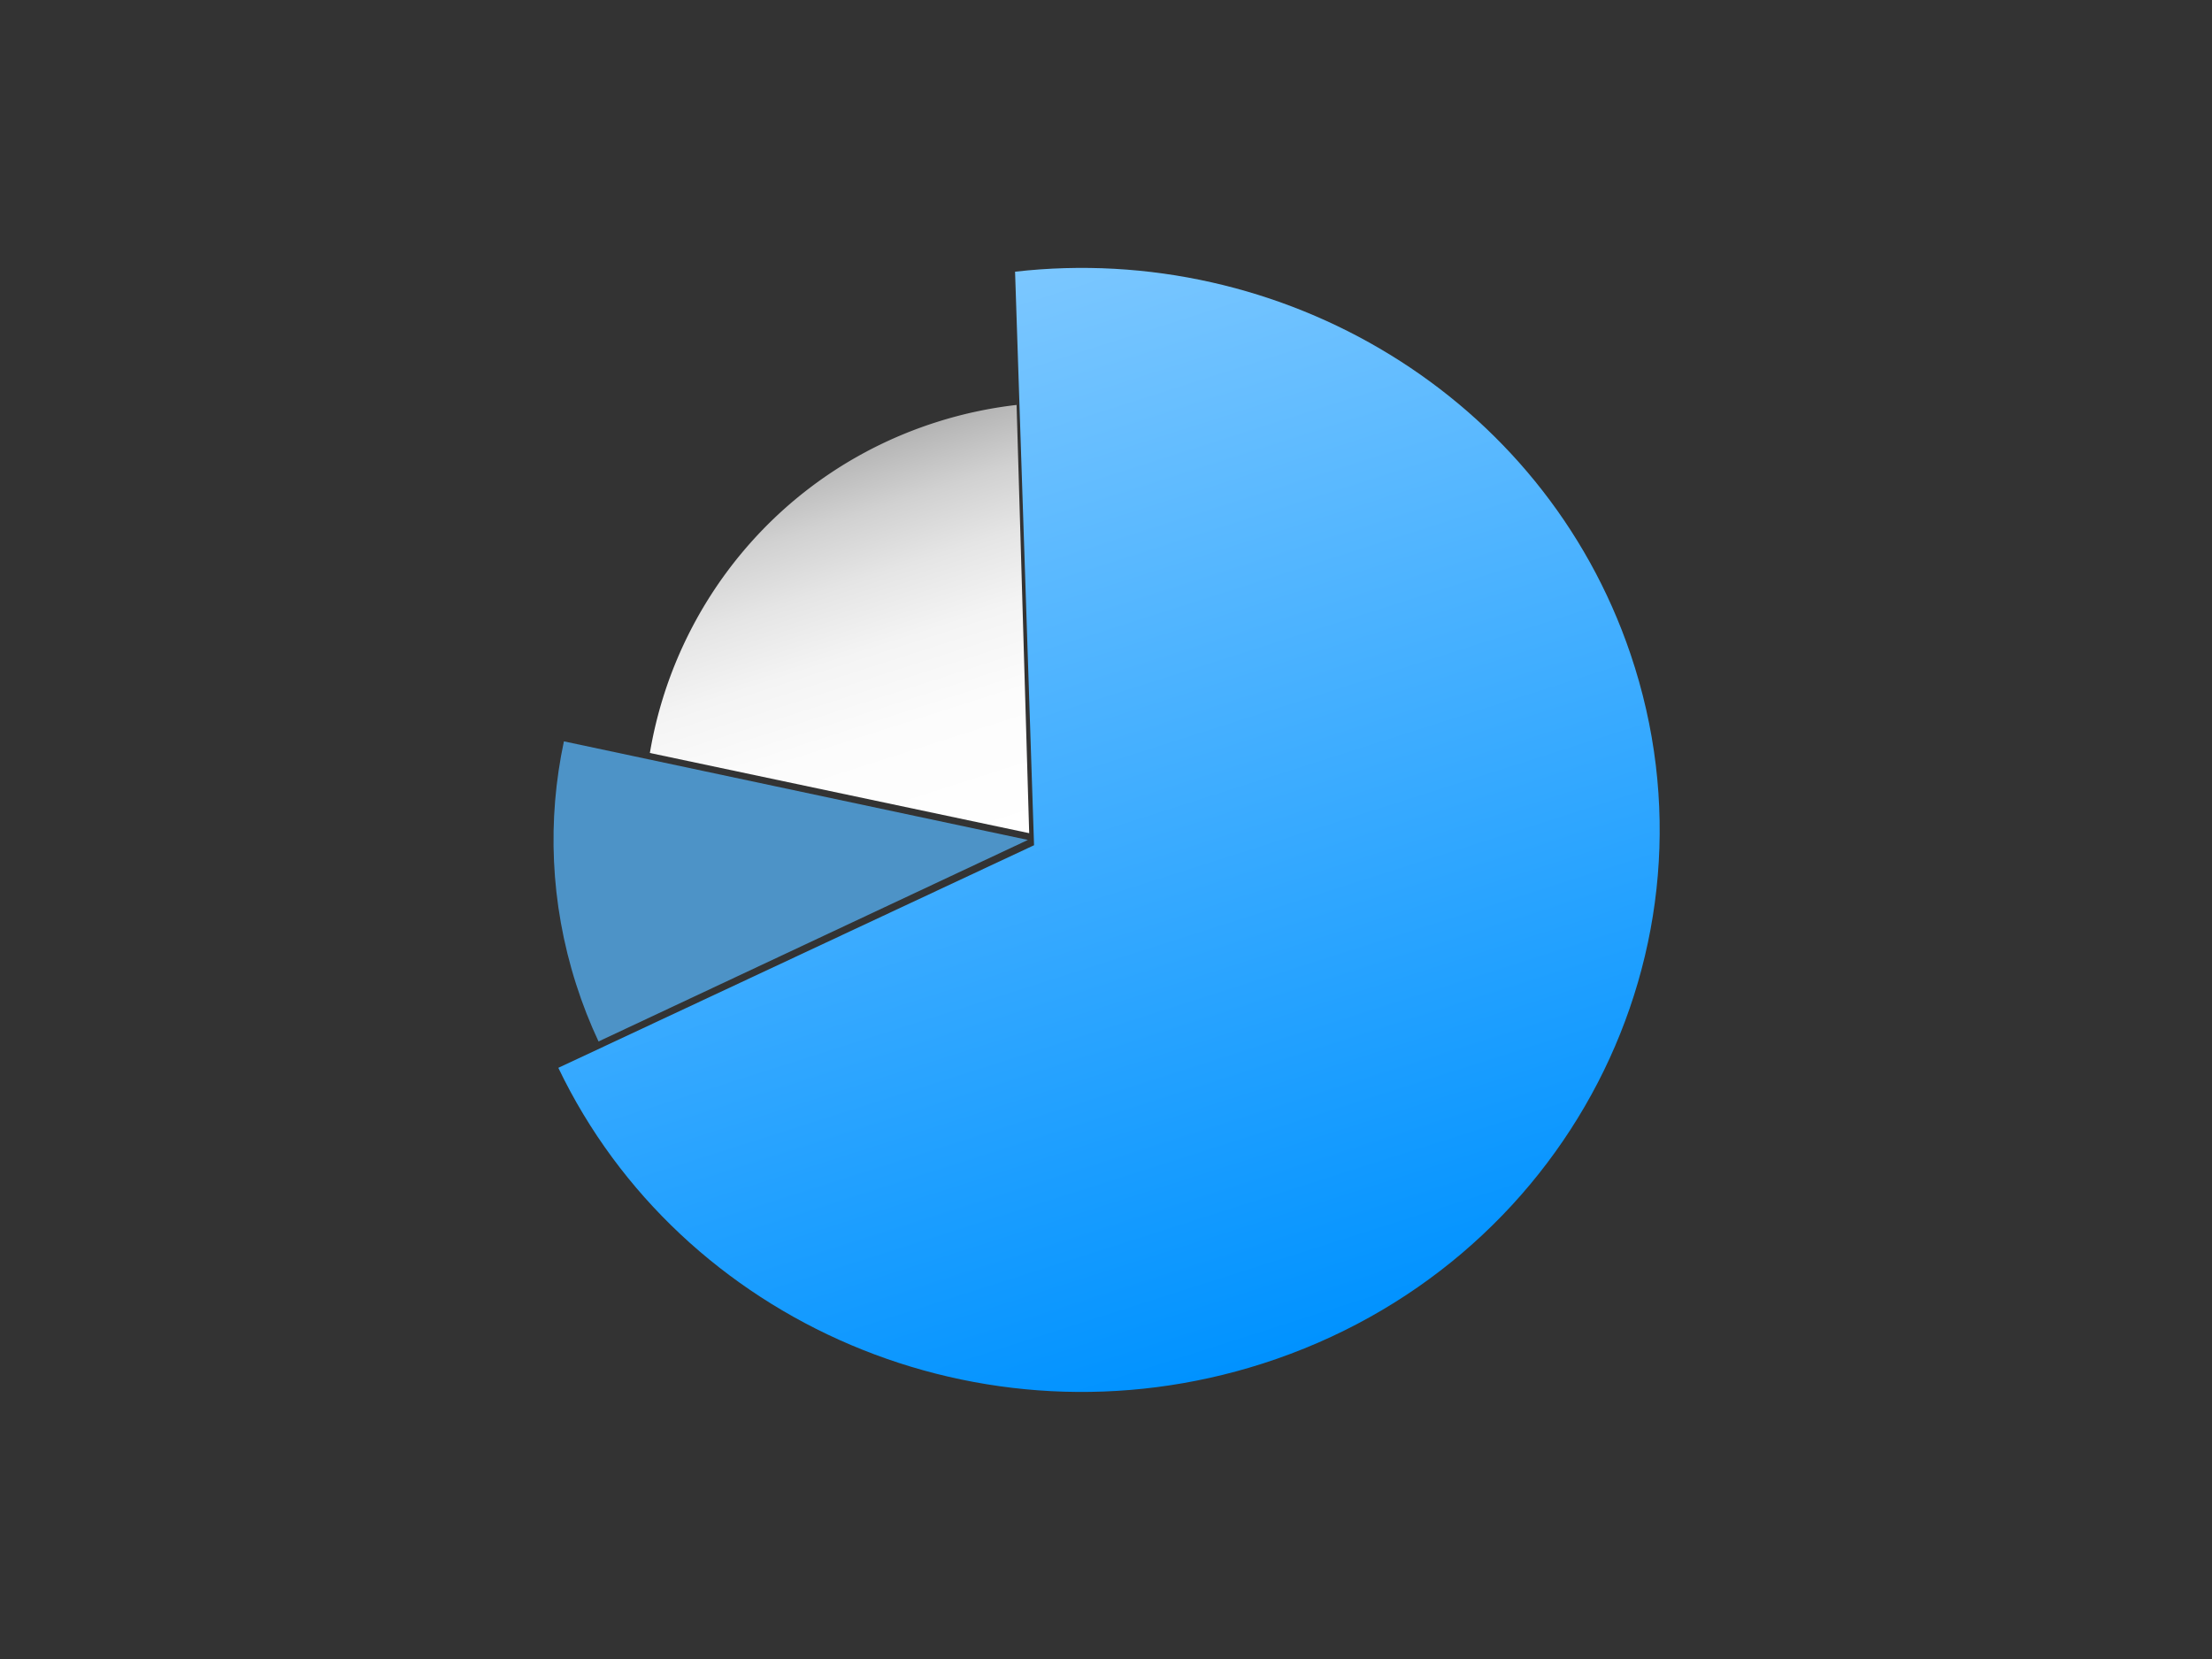 <?xml version="1.0" encoding="UTF-8" standalone="no"?>
<!-- Created with Inkscape (http://www.inkscape.org/) -->

<svg
   width="600mm"
   height="450mm"
   viewBox="0 0 600 450"
   version="1.1"
   id="svg1"
   xml:space="preserve"
   inkscape:version="1.3.2 (091e20e, 2023-11-25, custom)"
   sodipodi:docname="圖畫-1.svg"
   xmlns:inkscape="http://www.inkscape.org/namespaces/inkscape"
   xmlns:sodipodi="http://sodipodi.sourceforge.net/DTD/sodipodi-0.dtd"
   xmlns="http://www.w3.org/2000/svg"
   xmlns:svg="http://www.w3.org/2000/svg"
   xmlns:rdf="http://www.w3.org/1999/02/22-rdf-syntax-ns#"
   xmlns:cc="http://creativecommons.org/ns#"
   xmlns:dc="http://purl.org/dc/elements/1.1/"><rect x="0" y="0" width="600" height="450" fill="#333333" stroke="none"/><defs
     id="defs1"><linearGradient
       id="b"
       x1="41.768"
       x2="451.467"
       y1="273.867"
       y2="273.867"
       gradientUnits="userSpaceOnUse"
       gradientTransform="matrix(-0.096,-0.283,0.291,-0.093,326.989,366.819)"><stop
         offset="0"
         stop-color="#0092ff"
         class="stopColor00ffff svgShape"
         id="stop8" /><stop
         offset="1"
         stop-color="#7bc7ff"
         class="stopColorff7bac svgShape"
         id="stop9" /></linearGradient><linearGradient
       id="a"
       x1="263.281"
       x2="470.232"
       y1="195.575"
       y2="195.575"
       gradientUnits="userSpaceOnUse"
       gradientTransform="matrix(-0.068,-0.212,0.212,-0.068,341.85,344.026)"><stop
         offset="0"
         stop-color="#ffffff"
         class="stopColorffffff svgShape"
         id="stop1" /><stop
         offset=".328"
         stop-color="#fcfcfc"
         class="stopColorfcfcfc svgShape"
         id="stop2" /><stop
         offset=".53"
         stop-color="#f4f4f4"
         class="stopColorf4f4f4 svgShape"
         id="stop3" /><stop
         offset=".698"
         stop-color="#e5e5e5"
         class="stopColore5e5e5 svgShape"
         id="stop4" /><stop
         offset=".848"
         stop-color="#d1d1d1"
         class="stopColord1d1d1 svgShape"
         id="stop5" /><stop
         offset=".984"
         stop-color="#b7b7b7"
         class="stopColorb7b7b7 svgShape"
         id="stop6" /><stop
         offset="1"
         stop-color="#b3b3b3"
         class="stopColorb3b3b3 svgShape"
         id="stop7" /></linearGradient></defs><sodipodi:namedview
     id="base"
     pagecolor="#000000"
     bordercolor="#000000"
     borderopacity="0.3"
     inkscape:pageopacity="0.0"
     inkscape:pageshadow="2"
     inkscape:zoom="0.35"
     inkscape:cx="1192.8571"
     inkscape:cy="904.28571"
     inkscape:document-units="mm"
     inkscape:showpageshadow="0"
     inkscape:pagecheckerboard="0"
     inkscape:deskcolor="#d1d1d1"
     inkscape:window-width="1680"
     inkscape:window-height="987"
     inkscape:window-x="760"
     inkscape:window-y="102"
     inkscape:window-maximized="1"
     inkscape:current-layer="svg1" /><g
     id="g1"
     transform="matrix(2.47,0,0,2.47,-651.678,-443.974)"
     style="stroke-width:0.405"><path
       fill="#4d93c7"
       d="m 329.566,294.117 47.153,-22.131 -50.954,-10.826 c -1.829,8.569 -1.519,17.716 1.336,26.662 0.695,2.179 1.521,4.278 2.465,6.296 z"
       class="color3f5eab svgShape"
       id="path1"
       style="stroke-width:0.107" /><path
       fill="url(#a)"
       d="m 366.62,226.122 c -17.005,5.446 -28.654,19.838 -31.415,36.313 l 41.655,8.807 -1.385,-47.027 a 46.306,46.306 0 0 0 -8.855,1.908 z"
       id="path7"
       style="fill:url(#a);stroke-width:0.107" /><path
       fill="url(#b)"
       d="m 377.393,272.567 -52.242,24.445 c 13.395,27.962 46.49,42.372 77.355,32.473 33.279,-10.673 51.36,-45.561 40.384,-77.924 -9.603,-28.318 -38.271,-45.319 -67.582,-41.977 z"
       id="path9"
       style="fill:url(#b);stroke-width:0.107" /></g></svg>
